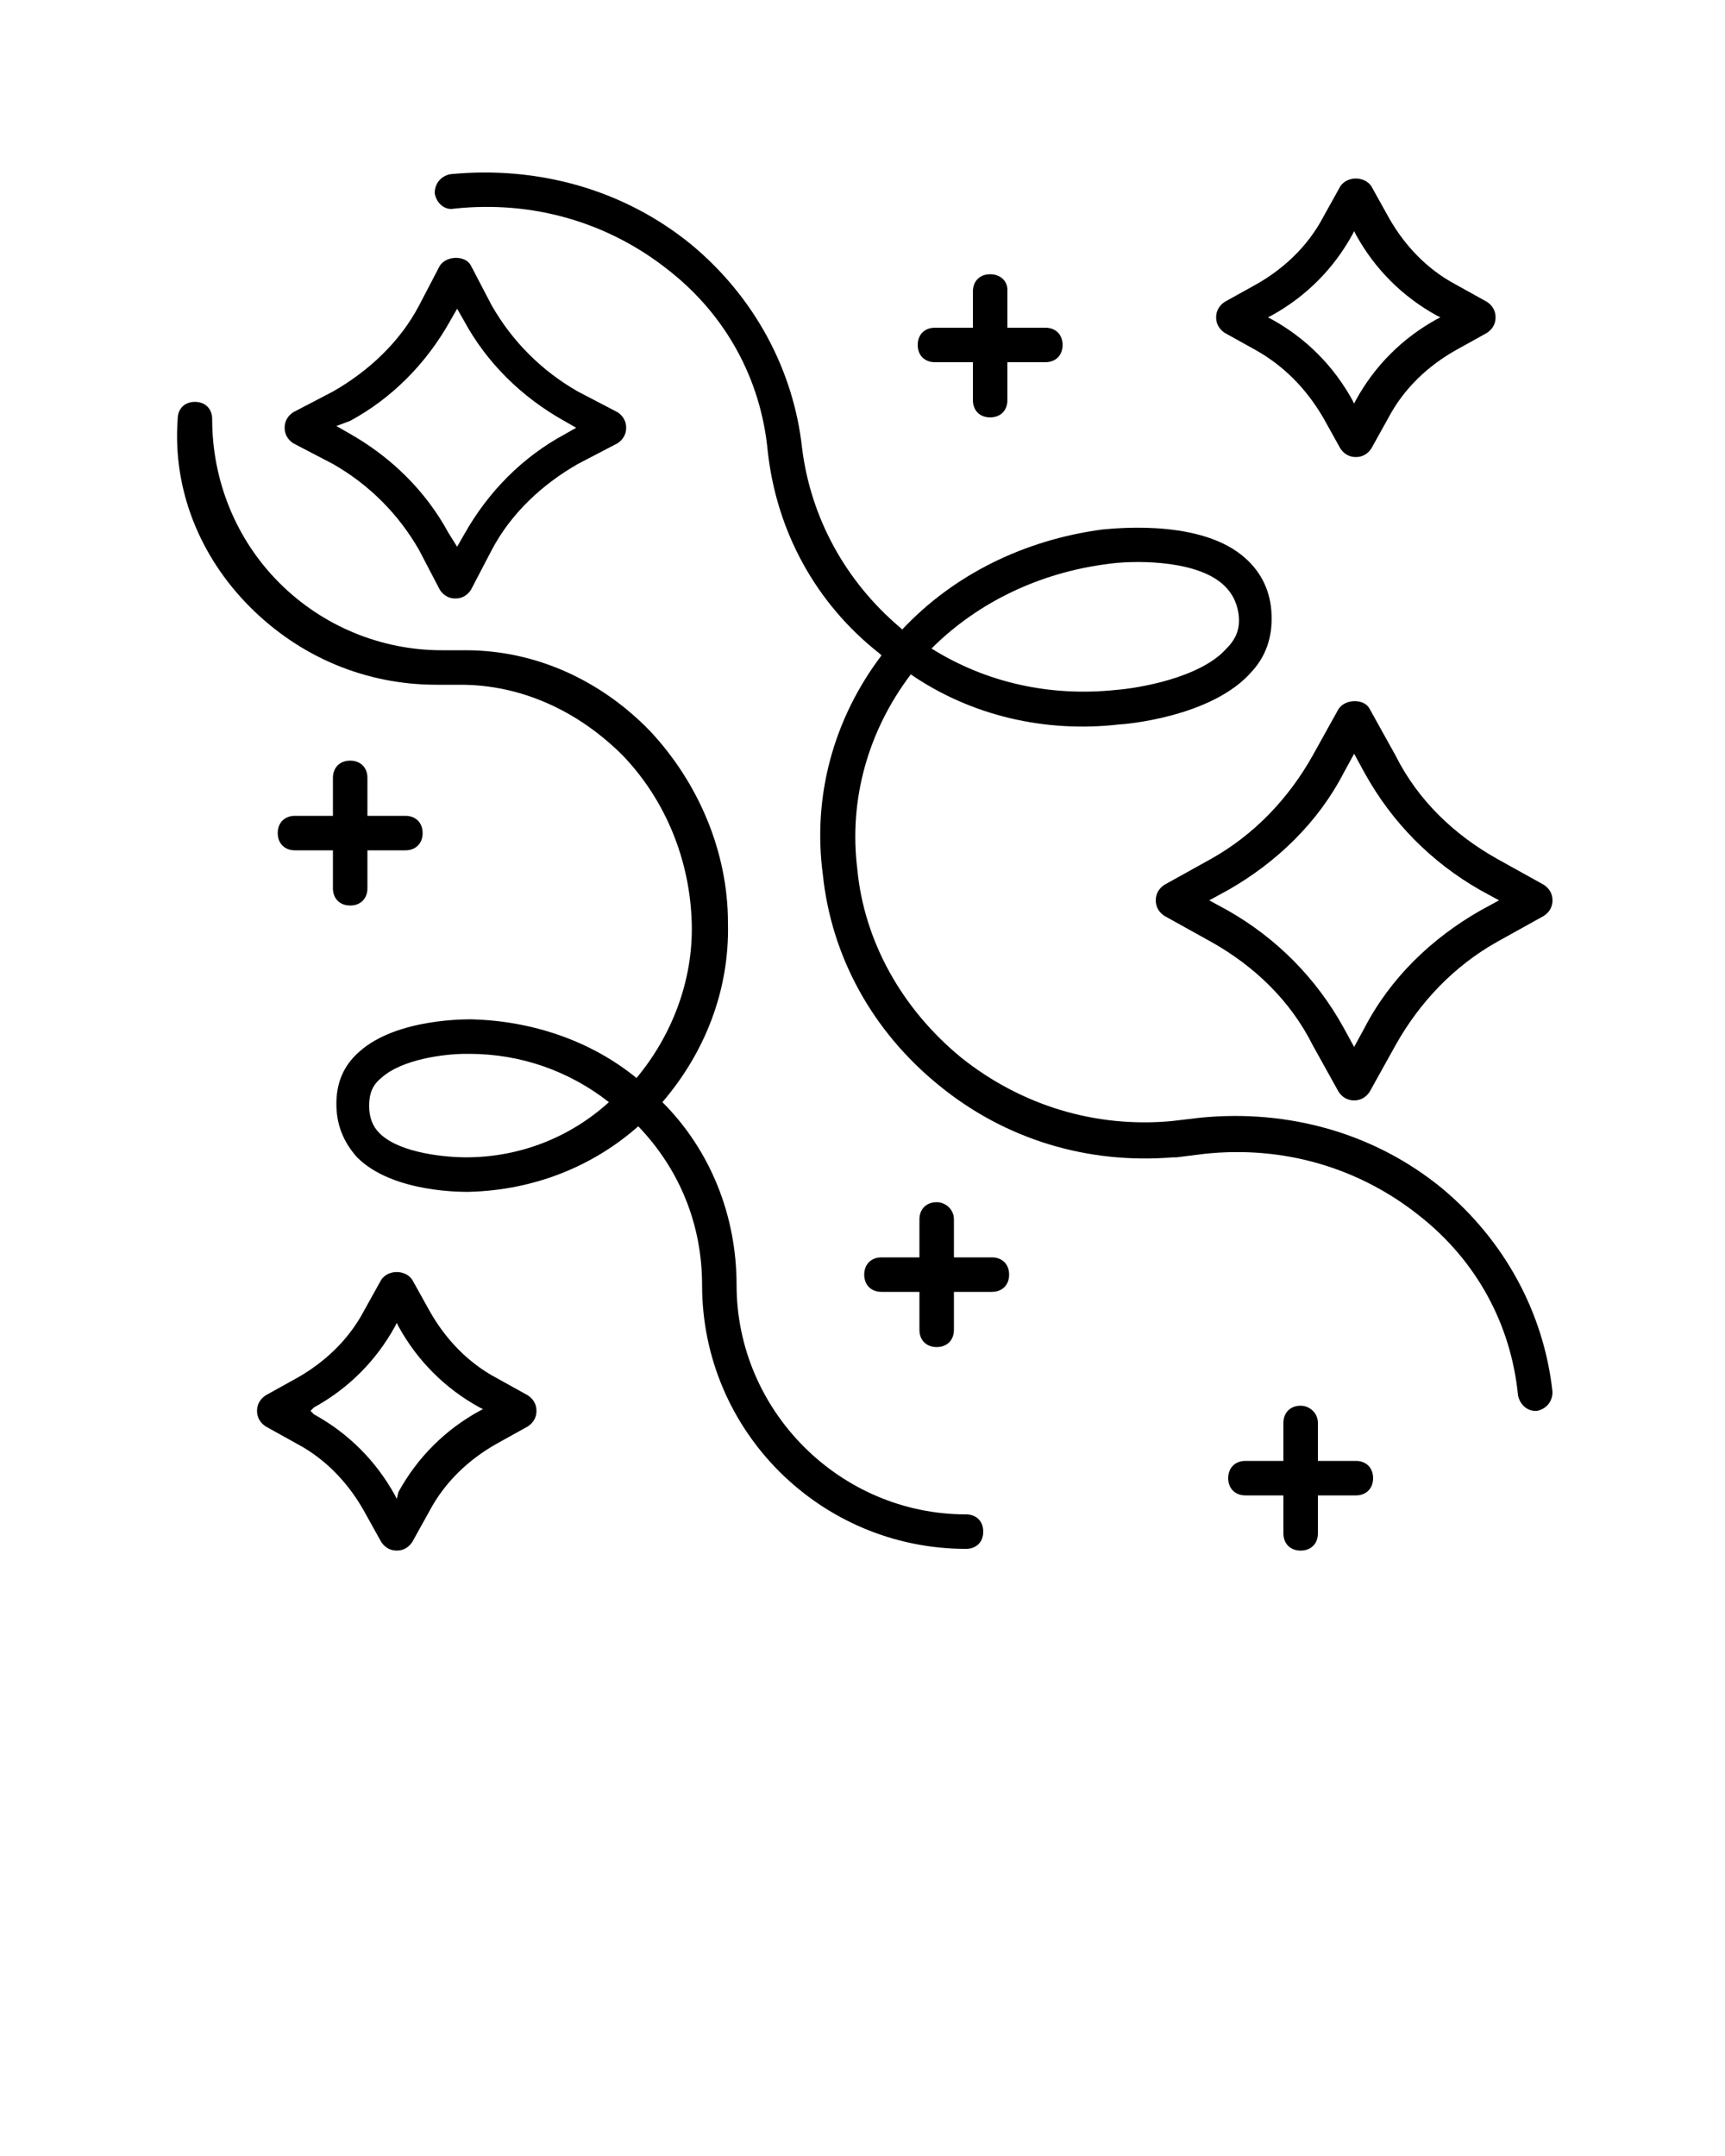 <?xml version="1.0" encoding="utf-8"?>
<!-- Generator: Adobe Illustrator 22.0.1, SVG Export Plug-In . SVG Version: 6.00 Build 0)  -->
<svg version="1.1" id="Layer_1" xmlns="http://www.w3.org/2000/svg" xmlns:xlink="http://www.w3.org/1999/xlink" x="0px" y="0px"
	 viewBox="0 0 100 125" style="enable-background:new 0 0 100 125;" xml:space="preserve">
<path d="M89.5,51.3l-2.7-1.5c-2.5-1.4-4.6-3.4-5.9-6l-1.5-2.7c-0.3-0.6-1.4-0.6-1.8,0l-1.5,2.7c-1.4,2.5-3.4,4.6-5.9,6l-2.7,1.5
	c-0.3,0.2-0.5,0.5-0.5,0.9c0,0.4,0.2,0.7,0.5,0.9l2.7,1.5c2.5,1.4,4.6,3.4,5.9,6l1.5,2.7c0.2,0.3,0.5,0.5,0.9,0.5s0.7-0.2,0.9-0.5
	l1.5-2.7c1.4-2.5,3.4-4.6,5.9-6l2.7-1.5c0.3-0.2,0.5-0.5,0.5-0.9C90,51.8,89.8,51.5,89.5,51.3z M85.8,52.8c-2.8,1.6-5.2,3.9-6.7,6.8
	l-0.6,1.1l-0.6-1.1c-1.6-2.9-3.9-5.2-6.7-6.8l-1.1-0.6l1.1-0.6c2.8-1.6,5.2-3.9,6.7-6.8l0.6-1.1l0.6,1.1c1.6,2.9,3.9,5.2,6.7,6.8
	l1.1,0.6L85.8,52.8z"/>
<path d="M76.7,24.2l1,1.8c0.2,0.3,0.5,0.5,0.9,0.5c0.4,0,0.7-0.2,0.9-0.5l1-1.8c0.9-1.7,2.3-3,3.9-3.9l1.8-1
	c0.3-0.2,0.5-0.5,0.5-0.9s-0.2-0.7-0.5-0.9l-1.8-1c-1.7-0.9-3-2.3-3.9-3.9l-1-1.8c-0.4-0.6-1.4-0.6-1.8,0l-1,1.8
	c-0.9,1.7-2.3,3-3.9,3.9l-1.8,1c-0.3,0.2-0.5,0.5-0.5,0.9s0.2,0.7,0.5,0.9l1.8,1C74.4,21.2,75.7,22.5,76.7,24.2z M73.5,18.4l0.2-0.1
	c2-1.1,3.6-2.7,4.7-4.7l0.1-0.2l0.1,0.2c1.1,2,2.7,3.6,4.7,4.7l0.2,0.1l-0.2,0.1c-2,1.1-3.6,2.7-4.7,4.7l-0.1,0.2l-0.1-0.2
	c-1.1-2-2.7-3.6-4.7-4.7L73.5,18.4z"/>
<path d="M14.9,81.8c0,0.4,0.2,0.7,0.5,0.9l1.8,1c1.7,0.9,3,2.3,3.9,3.9l1,1.8c0.2,0.3,0.5,0.5,0.9,0.5c0.4,0,0.7-0.2,0.9-0.5l1-1.8
	c0.9-1.7,2.3-3,3.9-3.9l1.8-1c0.3-0.2,0.5-0.5,0.5-0.9s-0.2-0.7-0.5-0.9l-1.8-1c-1.7-0.9-3-2.3-3.9-3.9l-1-1.8
	c-0.4-0.6-1.4-0.6-1.8,0l-1,1.8c-0.9,1.7-2.3,3-3.9,3.9l-1.8,1C15.1,81.1,14.9,81.4,14.9,81.8z M18.2,81.6c2-1.1,3.6-2.7,4.7-4.7
	l0.1-0.2l0.1,0.2c1.1,2,2.7,3.6,4.7,4.7l0.2,0.1l-0.2,0.1c-2,1.1-3.6,2.7-4.7,4.7L23,86.9l-0.1-0.2c-1.1-2-2.7-3.6-4.7-4.7L18,81.8
	L18.2,81.6z"/>
<path d="M17,23.9c-0.3,0.2-0.5,0.5-0.5,0.9s0.2,0.7,0.5,0.9l2.3,1.2c2.1,1.2,3.8,2.9,5,5l1.2,2.3c0.2,0.3,0.5,0.5,0.9,0.5
	c0.4,0,0.7-0.2,0.9-0.5l1.2-2.3c1.1-2.1,2.9-3.8,5-5l2.3-1.2c0.3-0.2,0.5-0.5,0.5-0.9s-0.2-0.7-0.5-0.9l-2.3-1.2
	c-2.1-1.2-3.8-2.9-5-5l-1.2-2.3c-0.3-0.6-1.4-0.6-1.8,0l-1.2,2.3c-1.1,2.1-2.9,3.8-5,5L17,23.9z M20.3,24.4c2.4-1.3,4.4-3.3,5.8-5.8
	l0.4-0.7l0.4,0.7c1.3,2.4,3.3,4.4,5.8,5.8l0.7,0.4l-0.7,0.4c-2.4,1.3-4.4,3.3-5.8,5.8l-0.4,0.7L26,30.9c-1.3-2.4-3.3-4.4-5.8-5.8
	l-0.7-0.4L20.3,24.4z"/>
<path d="M54.3,69.7c-0.6,0-1,0.4-1,1v2.2h-2.2c-0.6,0-1,0.4-1,1s0.4,1,1,1h2.2v2.2c0,0.6,0.4,1,1,1s1-0.4,1-1v-2.2h2.2
	c0.6,0,1-0.4,1-1s-0.4-1-1-1h-2.2v-2.2C55.3,70.1,54.8,69.7,54.3,69.7z"/>
<path d="M57.4,15.9c-0.6,0-1,0.4-1,1V19h-2.2c-0.6,0-1,0.4-1,1s0.4,1,1,1h2.2v2.2c0,0.6,0.4,1,1,1s1-0.4,1-1V21h2.2c0.6,0,1-0.4,1-1
	s-0.4-1-1-1h-2.2v-2.2C58.4,16.3,58,15.9,57.4,15.9z"/>
<path d="M75.4,81.5c-0.6,0-1,0.4-1,1v2.2h-2.2c-0.6,0-1,0.4-1,1s0.4,1,1,1h2.2v2.2c0,0.6,0.4,1,1,1s1-0.4,1-1v-2.2h2.2
	c0.6,0,1-0.4,1-1s-0.4-1-1-1h-2.2v-2.2C76.4,81.9,75.9,81.5,75.4,81.5z"/>
<path d="M20.3,44.1c-0.6,0-1,0.4-1,1v2.2h-2.2c-0.6,0-1,0.4-1,1s0.4,1,1,1h2.2v2.2c0,0.6,0.4,1,1,1s1-0.4,1-1v-2.2h2.2
	c0.6,0,1-0.4,1-1s-0.4-1-1-1h-2.2v-2.2C21.3,44.5,20.9,44.1,20.3,44.1z"/>
<path d="M64.9,42c0.2,0,5.4-0.4,7.7-3.1c0.9-1,1.2-2.2,1.1-3.5c-0.1-1.3-0.7-2.4-1.7-3.2c-2.7-2.2-7.9-1.5-8.1-1.5
	c-4.5,0.6-8.6,2.6-11.6,5.8c0,0-0.1-0.1-0.1-0.1C49,33.7,47,30,46.5,26c-0.5-4.6-2.8-8.8-6.4-11.8c-3.9-3.2-8.9-4.6-14-4.1
	c-0.5,0.1-0.9,0.5-0.9,1.1c0.1,0.6,0.6,1,1.1,0.9c4.6-0.5,9,0.8,12.5,3.6c3.3,2.6,5.3,6.3,5.7,10.4C45,30.8,47.3,35,51,37.9
	c0,0,0.1,0.1,0.1,0.1c-2.8,3.7-4,8.2-3.4,12.7c0.5,4.8,2.9,9.1,6.7,12.2c3.9,3.2,8.7,4.6,13.6,4.2c0,0,0,0,0,0l0.1,0c0,0,0,0,0.1,0
	h0c0,0,0,0,0,0l1.6-0.2c4.6-0.5,9,0.8,12.5,3.6c3.3,2.6,5.3,6.3,5.7,10.4c0.1,0.5,0.5,0.9,1,0.9c0,0,0.1,0,0.1,0
	c0.5-0.1,0.9-0.5,0.9-1.1c-0.5-4.6-2.8-8.8-6.4-11.8c-3.9-3.2-8.9-4.6-14-4.1l-1.7,0.2c-4.4,0.4-8.7-0.9-12.2-3.7
	c-3.4-2.8-5.6-6.7-6-10.9c-0.5-4,0.6-8,3.1-11.3C56.3,41.5,60.6,42.5,64.9,42z M64.2,32.7c1.3-0.2,4.9-0.3,6.6,1.1
	c0.6,0.5,0.9,1.1,1,1.8c0.1,0.8-0.1,1.4-0.7,2c-1.5,1.7-5.1,2.3-6.4,2.4c-3.8,0.4-7.5-0.4-10.7-2.4C56.7,34.9,60.3,33.2,64.2,32.7z"
	/>
<path d="M14.5,35.2c2.9,2.9,6.7,4.5,10.8,4.5c0,0,0,0,0,0l1.4,0c3.5,0,6.8,1.5,9.4,4.1c2.5,2.6,3.9,6.1,4,9.7c0.1,3.4-1.2,6.6-3.2,9
	c-2.7-2.2-6.1-3.3-9.5-3.4c-0.2,0-4.4-0.1-6.6,1.9c-0.9,0.8-1.3,1.8-1.3,3c0,1.2,0.4,2.2,1.2,3.1c2.1,2.1,6.3,2,6.5,2
	c3.8-0.1,7.2-1.5,9.8-3.8c2.4,2.5,3.7,5.7,3.7,9.2c0,8.5,6.9,15.3,15.3,15.3c0.6,0,1-0.4,1-1c0-0.6-0.4-1-1-1c0,0,0,0,0,0
	c-7.3,0-13.3-6-13.3-13.3c0-4-1.5-7.8-4.3-10.6c2.4-2.8,3.9-6.4,3.8-10.4c0-4.1-1.7-8.1-4.5-11.1c-2.9-3-6.7-4.7-10.7-4.7
	c0,0,0,0,0,0h-0.1c0,0,0,0,0,0c0,0,0,0,0,0l-1.3,0c0,0,0,0,0,0c-3.5,0-6.9-1.4-9.4-3.9c-2.5-2.5-3.9-5.9-3.9-9.5c0-0.6-0.4-1-1-1
	c0,0,0,0,0,0c-0.6,0-1,0.4-1,1C10,28.4,11.6,32.3,14.5,35.2z M27,67.1c-1,0-3.8-0.2-5-1.4c-0.4-0.4-0.6-0.9-0.6-1.6
	c0-0.7,0.2-1.2,0.7-1.6c1.2-1.1,3.7-1.4,4.9-1.4c0.1,0,0.2,0,0.2,0c0,0,0,0,0,0c3,0,5.8,1,8.1,2.8C33.1,65.9,30.2,67.1,27,67.1z"/>
</svg>
